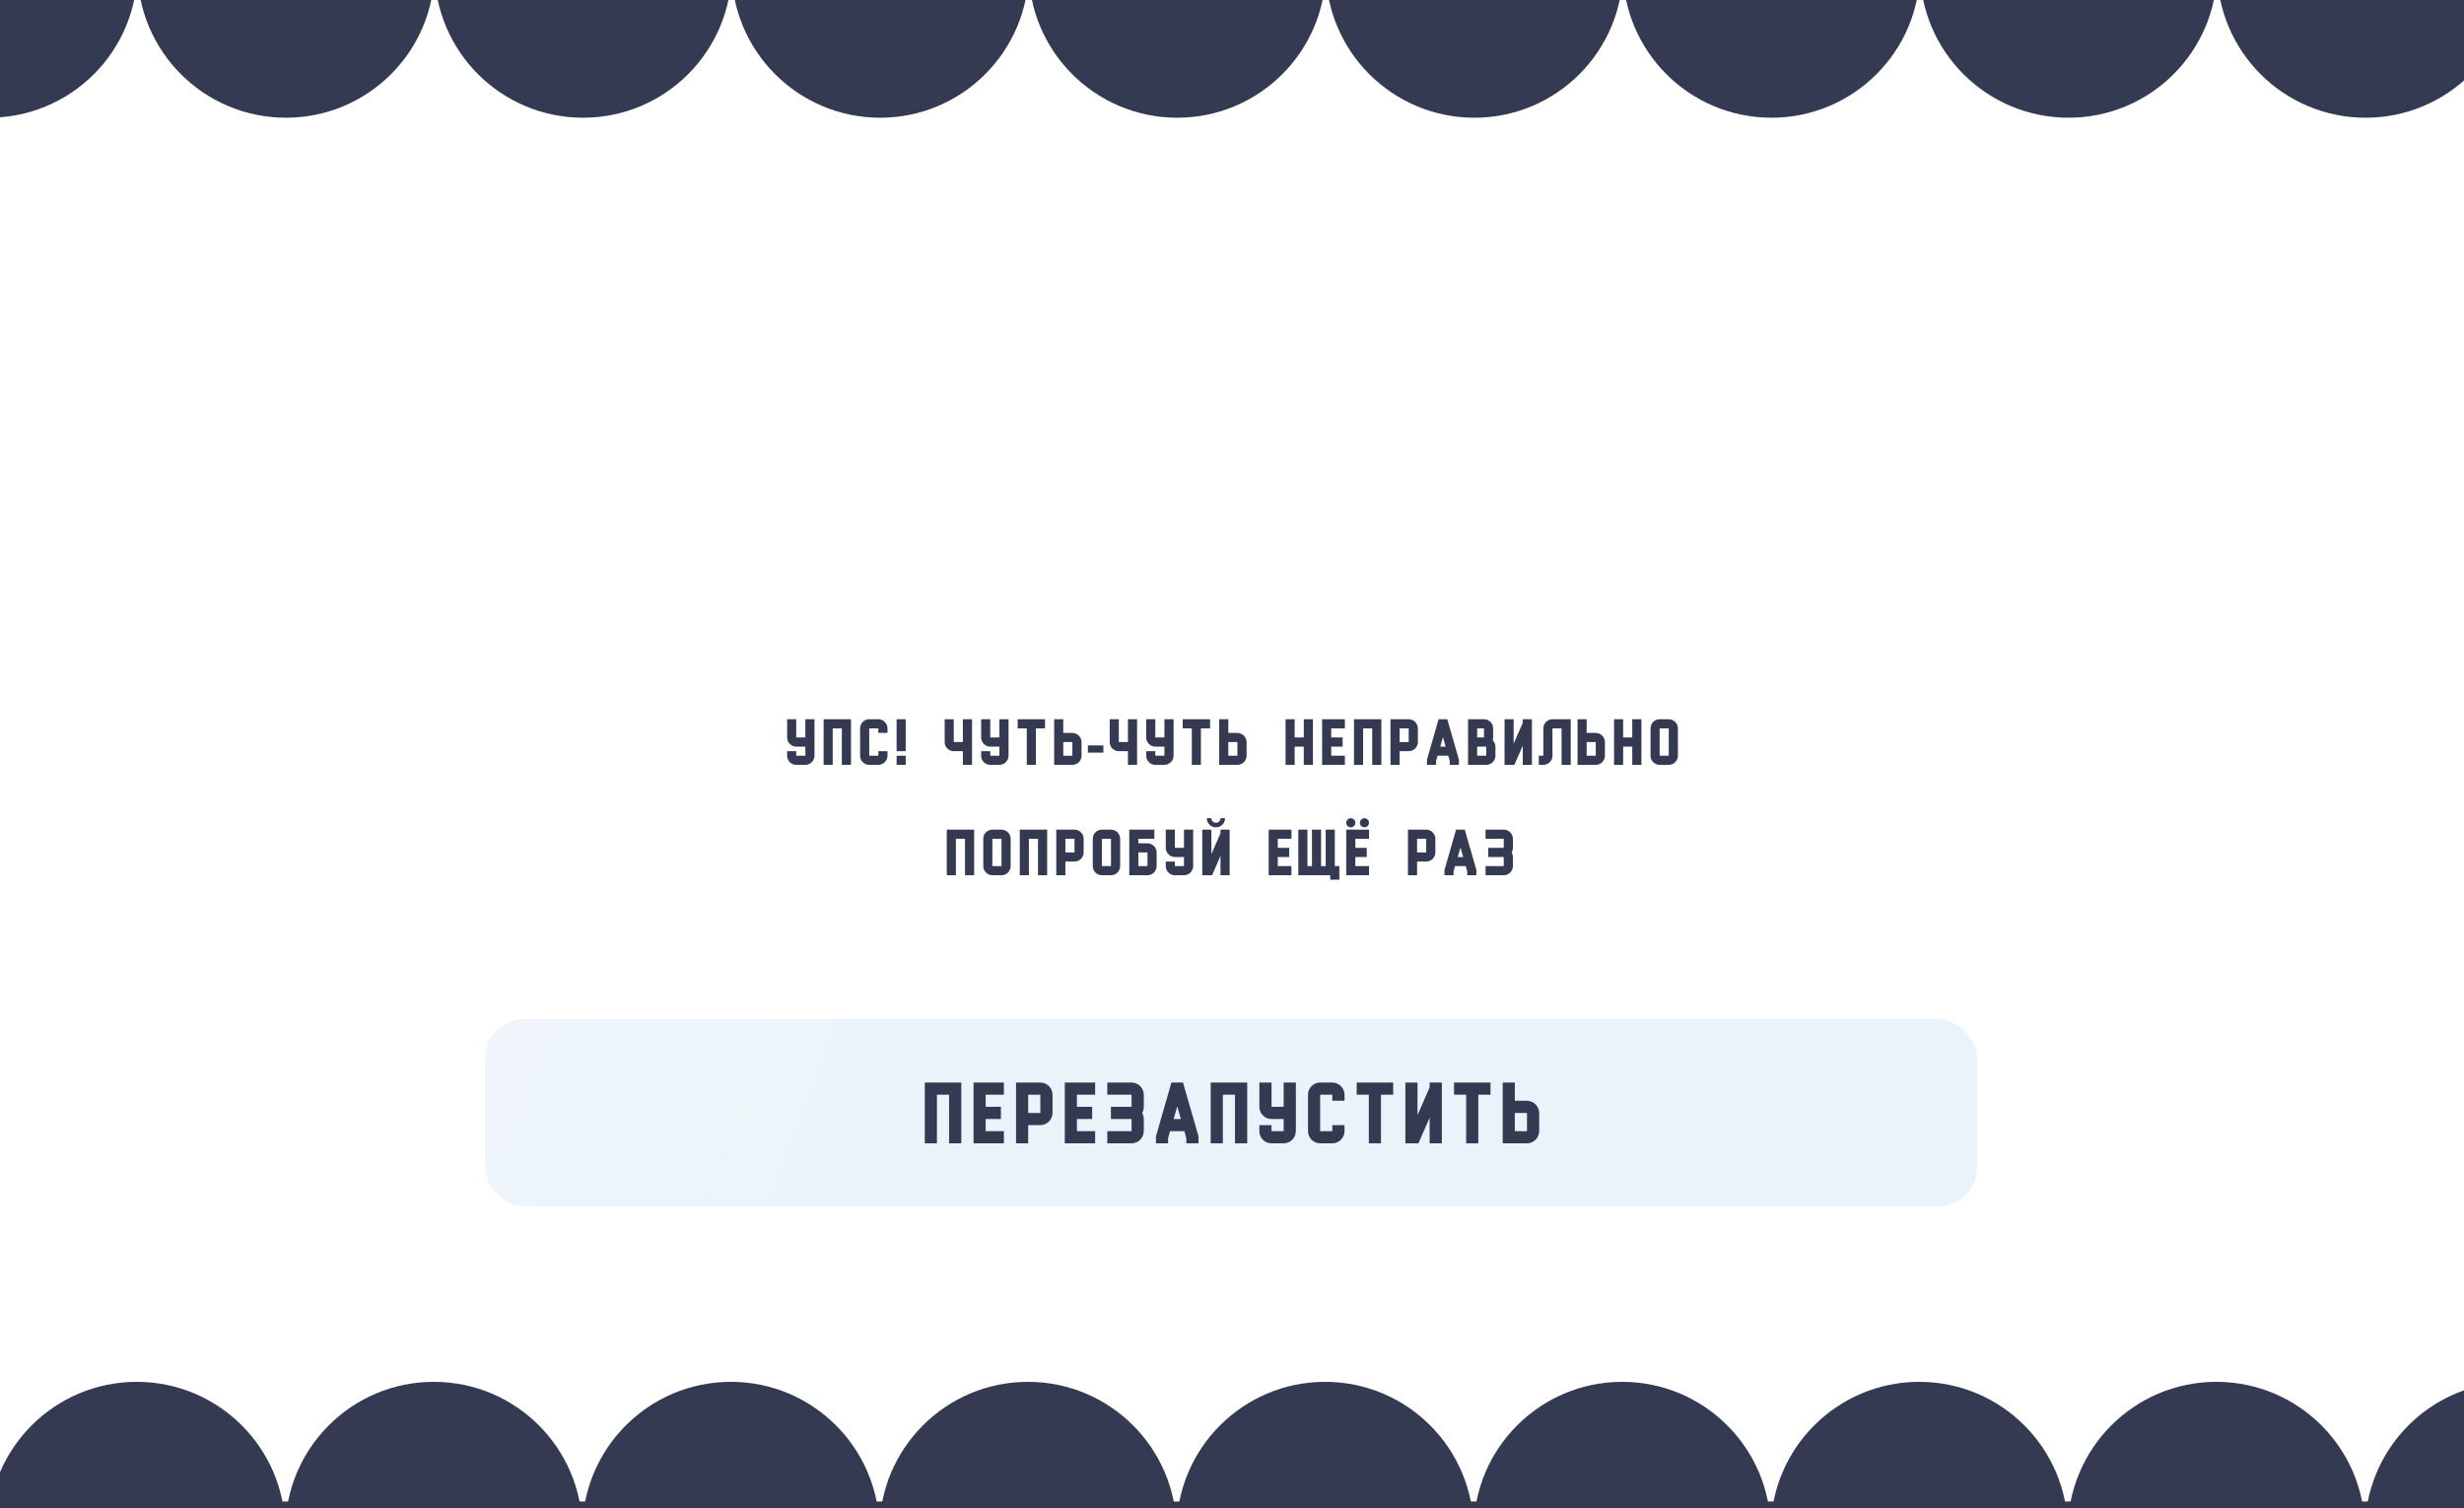 <svg width="1250" height="765" viewBox="0 0 1250 765" fill="none" xmlns="http://www.w3.org/2000/svg">
<g clip-path="url(#clip0_5178_19036)">
<rect width="1250" height="765" fill="white"/>
<rect x="0.234" y="761.699" width="1250" height="68" fill="#353A53"/>
<circle cx="69.359" cy="776.359" r="75.359" fill="#353A53"/>
<circle cx="220.076" cy="776.359" r="75.359" fill="#353A53"/>
<circle cx="370.794" cy="776.359" r="75.359" fill="#353A53"/>
<circle cx="521.511" cy="776.359" r="75.359" fill="#353A53"/>
<circle cx="672.23" cy="776.359" r="75.359" fill="#353A53"/>
<circle cx="822.947" cy="776.359" r="75.359" fill="#353A53"/>
<circle cx="973.666" cy="776.359" r="75.359" fill="#353A53"/>
<circle cx="1124.38" cy="776.359" r="75.359" fill="#353A53"/>
<path d="M1275.1 701C1255.11 701 1235.95 708.94 1221.81 723.072C1207.68 737.205 1199.74 756.372 1199.74 776.359C1199.74 796.345 1207.68 815.513 1221.81 829.646C1235.95 843.778 1255.11 851.718 1275.1 851.718L1275.1 776.359V701Z" fill="#353A53"/>
<circle cx="1200.1" cy="-15.64" r="75.359" transform="rotate(-180 1200.1 -15.64)" fill="#353A53"/>
<circle cx="1049.38" cy="-15.64" r="75.359" transform="rotate(-180 1049.38 -15.64)" fill="#353A53"/>
<circle cx="898.665" cy="-15.64" r="75.359" transform="rotate(-180 898.665 -15.64)" fill="#353A53"/>
<circle cx="747.948" cy="-15.64" r="75.359" transform="rotate(-180 747.948 -15.64)" fill="#353A53"/>
<circle cx="597.229" cy="-15.64" r="75.359" transform="rotate(-180 597.229 -15.64)" fill="#353A53"/>
<circle cx="446.512" cy="-15.64" r="75.359" transform="rotate(-180 446.512 -15.64)" fill="#353A53"/>
<circle cx="295.793" cy="-15.64" r="75.359" transform="rotate(-180 295.793 -15.64)" fill="#353A53"/>
<circle cx="145.075" cy="-15.64" r="75.359" transform="rotate(-180 145.075 -15.64)" fill="#353A53"/>
<path d="M-5.642 59.719C14.344 59.719 33.512 51.779 47.645 37.647C61.777 23.514 69.717 4.346 69.717 -15.64C69.717 -35.627 61.777 -54.794 47.645 -68.927C33.512 -83.059 14.344 -90.999 -5.642 -90.999L-5.642 -15.64L-5.642 59.719Z" fill="#353A53"/>
<path d="M413.2 364.87V374.11V383.38C413.2 384.02 413.07 384.62 412.81 385.18C412.57 385.74 412.24 386.23 411.82 386.65C411.4 387.07 410.9 387.4 410.32 387.64C409.76 387.88 409.17 388 408.55 388H403.93C403.29 388 402.69 387.88 402.13 387.64C401.57 387.4 401.08 387.07 400.66 386.65C400.24 386.23 399.91 385.74 399.67 385.18C399.43 384.62 399.31 384.02 399.31 383.38V381.07H403.93V383.38H408.55V378.76H403.93C403.29 378.76 402.69 378.64 402.13 378.4C401.57 378.14 401.08 377.8 400.66 377.38C400.24 376.96 399.91 376.47 399.67 375.91C399.43 375.35 399.31 374.75 399.31 374.11V364.87H403.93V374.11H408.55V364.87H413.2ZM417.826 364.87H431.716V388H427.066V369.49H422.446V388H417.826V364.87ZM445.581 388H440.961C440.321 388 439.721 387.88 439.161 387.64C438.601 387.4 438.111 387.07 437.691 386.65C437.271 386.23 436.941 385.74 436.701 385.18C436.461 384.62 436.341 384.02 436.341 383.38V369.49C436.341 368.85 436.461 368.25 436.701 367.69C436.941 367.13 437.271 366.64 437.691 366.22C438.111 365.8 438.601 365.47 439.161 365.23C439.721 364.99 440.321 364.87 440.961 364.87H445.581C446.201 364.87 446.791 364.99 447.351 365.23C447.931 365.47 448.431 365.8 448.851 366.22C449.271 366.64 449.601 367.13 449.841 367.69C450.101 368.25 450.231 368.85 450.231 369.49V371.8H445.581V369.49H440.961V383.38H445.581V381.07H450.231V383.38C450.231 384.02 450.101 384.62 449.841 385.18C449.601 385.74 449.271 386.23 448.851 386.65C448.431 387.07 447.931 387.4 447.351 387.64C446.791 387.88 446.201 388 445.581 388ZM454.857 364.87H459.477V381.07H454.857V364.87ZM454.857 383.38H459.477V388H454.857V383.38ZM488.472 376.45V364.87H493.122V388H488.472V381.07H483.852C483.212 381.07 482.612 380.95 482.052 380.71C481.492 380.47 481.002 380.14 480.582 379.72C480.162 379.3 479.832 378.81 479.592 378.25C479.352 377.69 479.232 377.09 479.232 376.45V364.87H483.852V376.45H488.472ZM511.638 364.87V374.11V383.38C511.638 384.02 511.508 384.62 511.248 385.18C511.008 385.74 510.678 386.23 510.258 386.65C509.838 387.07 509.338 387.4 508.758 387.64C508.198 387.88 507.608 388 506.988 388H502.368C501.728 388 501.128 387.88 500.568 387.64C500.008 387.4 499.518 387.07 499.098 386.65C498.678 386.23 498.348 385.74 498.108 385.18C497.868 384.62 497.748 384.02 497.748 383.38V381.07H502.368V383.38H506.988V378.76H502.368C501.728 378.76 501.128 378.64 500.568 378.4C500.008 378.14 499.518 377.8 499.098 377.38C498.678 376.96 498.348 376.47 498.108 375.91C497.868 375.35 497.748 374.75 497.748 374.11V364.87H502.368V374.11H506.988V364.87H511.638ZM516.263 369.49V364.87H530.153V369.49H525.503V388H520.883V369.49H516.263ZM544.019 388H537.089H534.779V364.87H539.399V371.8H544.019C544.639 371.8 545.229 371.93 545.789 372.19C546.369 372.43 546.869 372.76 547.289 373.18C547.709 373.6 548.039 374.1 548.279 374.68C548.539 375.24 548.669 375.83 548.669 376.45V383.38C548.669 384.02 548.539 384.62 548.279 385.18C548.039 385.74 547.709 386.23 547.289 386.65C546.869 387.07 546.369 387.4 545.789 387.64C545.229 387.88 544.639 388 544.019 388ZM544.019 383.38V376.45H539.399V383.38H544.019ZM551.884 381.79V378.13H559.744V381.79H551.884ZM572.202 376.45V364.87H576.852V388H572.202V381.07H567.582C566.942 381.07 566.342 380.95 565.782 380.71C565.222 380.47 564.732 380.14 564.312 379.72C563.892 379.3 563.562 378.81 563.322 378.25C563.082 377.69 562.962 377.09 562.962 376.45V364.87H567.582V376.45H572.202ZM595.368 364.87V374.11V383.38C595.368 384.02 595.238 384.62 594.978 385.18C594.738 385.74 594.408 386.23 593.988 386.65C593.568 387.07 593.068 387.4 592.488 387.64C591.928 387.88 591.338 388 590.718 388H586.098C585.458 388 584.858 387.88 584.298 387.64C583.738 387.4 583.248 387.07 582.828 386.65C582.408 386.23 582.078 385.74 581.838 385.18C581.598 384.62 581.478 384.02 581.478 383.38V381.07H586.098V383.38H590.718V378.76H586.098C585.458 378.76 584.858 378.64 584.298 378.4C583.738 378.14 583.248 377.8 582.828 377.38C582.408 376.96 582.078 376.47 581.838 375.91C581.598 375.35 581.478 374.75 581.478 374.11V364.87H586.098V374.11H590.718V364.87H595.368ZM599.994 369.49V364.87H613.884V369.49H609.234V388H604.614V369.49H599.994ZM627.749 388H620.819H618.509V364.87H623.129V371.8H627.749C628.369 371.8 628.959 371.93 629.519 372.19C630.099 372.43 630.599 372.76 631.019 373.18C631.439 373.6 631.769 374.1 632.009 374.68C632.269 375.24 632.399 375.83 632.399 376.45V383.38C632.399 384.02 632.269 384.62 632.009 385.18C631.769 385.74 631.439 386.23 631.019 386.65C630.599 387.07 630.099 387.4 629.519 387.64C628.959 387.88 628.369 388 627.749 388ZM627.749 383.38V376.45H623.129V383.38H627.749ZM656.791 374.11H661.411V364.87H666.061V388H661.411V378.76H656.791V388H652.171V364.87H656.791V374.11ZM670.717 364.87H682.267V369.49H675.337V374.11H681.127V378.76H675.337V383.38H682.267V388H670.717V364.87ZM686.888 364.87H700.778V388H696.128V369.49H691.508V388H686.888V364.87ZM714.644 381.07H710.024V388H705.404V364.87H714.644C715.264 364.87 715.854 364.99 716.414 365.23C716.994 365.47 717.494 365.8 717.914 366.22C718.334 366.64 718.664 367.13 718.904 367.69C719.164 368.25 719.294 368.85 719.294 369.49V376.45C719.294 377.09 719.164 377.69 718.904 378.25C718.664 378.81 718.334 379.3 717.914 379.72C717.494 380.14 716.994 380.47 716.414 380.71C715.854 380.95 715.264 381.07 714.644 381.07ZM714.644 369.49H710.024V376.45H714.644V369.49ZM723.919 385.36L729.799 364.87H734.209L740.119 385.36V388H735.469V386.02L734.719 383.38H729.289L728.539 386.02V388H723.919V385.36ZM733.399 378.76L732.019 373.96L730.639 378.76H733.399ZM753.989 388H744.749V364.87H752.849C753.489 364.87 754.089 364.99 754.649 365.23C755.209 365.47 755.699 365.8 756.119 366.22C756.539 366.64 756.869 367.13 757.109 367.69C757.349 368.25 757.469 368.85 757.469 369.49V374.11C757.469 374.67 757.399 375.13 757.259 375.49C757.679 375.91 758.009 376.4 758.249 376.96C758.509 377.52 758.639 378.12 758.639 378.76V383.38C758.639 384.02 758.509 384.62 758.249 385.18C758.009 385.74 757.679 386.23 757.259 386.65C756.839 387.07 756.339 387.4 755.759 387.64C755.199 387.88 754.609 388 753.989 388ZM753.989 383.38V378.76H749.369V383.38H753.989ZM752.849 369.49H749.369V374.11H752.849V369.49ZM767.885 377.26L772.505 366.7V364.87H777.155V388H772.505V378.25L768.245 388H763.265V364.87H767.885V377.26ZM787.571 364.87H796.841V388H792.191V369.49H787.571V383.38C787.571 384.02 787.451 384.62 787.211 385.18C786.971 385.74 786.641 386.23 786.221 386.65C785.801 387.07 785.311 387.4 784.751 387.64C784.191 387.88 783.591 388 782.951 388H780.641V383.38H782.951V369.49C782.951 368.85 783.071 368.25 783.311 367.69C783.551 367.13 783.881 366.64 784.301 366.22C784.721 365.8 785.211 365.47 785.771 365.23C786.331 364.99 786.931 364.87 787.571 364.87ZM809.536 388H802.606H800.296V364.87H804.916V371.8H809.536C810.156 371.8 810.746 371.93 811.306 372.19C811.886 372.43 812.386 372.76 812.806 373.18C813.226 373.6 813.556 374.1 813.796 374.68C814.056 375.24 814.186 375.83 814.186 376.45V383.38C814.186 384.02 814.056 384.62 813.796 385.18C813.556 385.74 813.226 386.23 812.806 386.65C812.386 387.07 811.886 387.4 811.306 387.64C810.746 387.88 810.156 388 809.536 388ZM809.536 383.38V376.45H804.916V383.38H809.536ZM823.432 374.11H828.052V364.87H832.702V388H828.052V378.76H823.432V388H818.812V364.87H823.432V374.11ZM846.568 388H841.948C841.308 388 840.708 387.88 840.148 387.64C839.588 387.4 839.098 387.07 838.678 386.65C838.258 386.23 837.928 385.74 837.688 385.18C837.448 384.62 837.328 384.02 837.328 383.38V369.49C837.328 368.85 837.448 368.25 837.688 367.69C837.928 367.13 838.258 366.64 838.678 366.22C839.098 365.8 839.588 365.47 840.148 365.23C840.708 364.99 841.308 364.87 841.948 364.87H846.568C847.188 364.87 847.778 364.99 848.338 365.23C848.918 365.47 849.418 365.8 849.838 366.22C850.258 366.64 850.588 367.13 850.828 367.69C851.088 368.25 851.218 368.85 851.218 369.49V383.38C851.218 384.02 851.088 384.62 850.828 385.18C850.588 385.74 850.258 386.23 849.838 386.65C849.418 387.07 848.918 387.4 848.338 387.64C847.778 387.88 847.188 388 846.568 388ZM846.568 369.49H841.948V383.38H846.568V369.49Z" fill="#353A53"/>
<path d="M480.31 420.87H494.2V444H489.55V425.49H484.93V444H480.31V420.87ZM508.066 444H503.446C502.806 444 502.206 443.88 501.646 443.64C501.086 443.4 500.596 443.07 500.176 442.65C499.756 442.23 499.426 441.74 499.186 441.18C498.946 440.62 498.826 440.02 498.826 439.38V425.49C498.826 424.85 498.946 424.25 499.186 423.69C499.426 423.13 499.756 422.64 500.176 422.22C500.596 421.8 501.086 421.47 501.646 421.23C502.206 420.99 502.806 420.87 503.446 420.87H508.066C508.686 420.87 509.276 420.99 509.836 421.23C510.416 421.47 510.916 421.8 511.336 422.22C511.756 422.64 512.086 423.13 512.326 423.69C512.586 424.25 512.716 424.85 512.716 425.49V439.38C512.716 440.02 512.586 440.62 512.326 441.18C512.086 441.74 511.756 442.23 511.336 442.65C510.916 443.07 510.416 443.4 509.836 443.64C509.276 443.88 508.686 444 508.066 444ZM508.066 425.49H503.446V439.38H508.066V425.49ZM517.341 420.87H531.231V444H526.581V425.49H521.961V444H517.341V420.87ZM545.097 437.07H540.477V444H535.857V420.87H545.097C545.717 420.87 546.307 420.99 546.867 421.23C547.447 421.47 547.947 421.8 548.367 422.22C548.787 422.64 549.117 423.13 549.357 423.69C549.617 424.25 549.747 424.85 549.747 425.49V432.45C549.747 433.09 549.617 433.69 549.357 434.25C549.117 434.81 548.787 435.3 548.367 435.72C547.947 436.14 547.447 436.47 546.867 436.71C546.307 436.95 545.717 437.07 545.097 437.07ZM545.097 425.49H540.477V432.45H545.097V425.49ZM563.613 444H558.993C558.353 444 557.753 443.88 557.193 443.64C556.633 443.4 556.143 443.07 555.723 442.65C555.303 442.23 554.973 441.74 554.733 441.18C554.493 440.62 554.373 440.02 554.373 439.38V425.49C554.373 424.85 554.493 424.25 554.733 423.69C554.973 423.13 555.303 422.64 555.723 422.22C556.143 421.8 556.633 421.47 557.193 421.23C557.753 420.99 558.353 420.87 558.993 420.87H563.613C564.233 420.87 564.823 420.99 565.383 421.23C565.963 421.47 566.463 421.8 566.883 422.22C567.303 422.64 567.633 423.13 567.873 423.69C568.133 424.25 568.263 424.85 568.263 425.49V439.38C568.263 440.02 568.133 440.62 567.873 441.18C567.633 441.74 567.303 442.23 566.883 442.65C566.463 443.07 565.963 443.4 565.383 443.64C564.823 443.88 564.233 444 563.613 444ZM563.613 425.49H558.993V439.38H563.613V425.49ZM582.128 444H572.888V420.87H585.608V425.49H577.508V427.8H582.128C582.748 427.8 583.338 427.93 583.898 428.19C584.478 428.43 584.978 428.76 585.398 429.18C585.818 429.6 586.148 430.1 586.388 430.68C586.648 431.24 586.778 431.83 586.778 432.45V439.38C586.778 440.02 586.648 440.62 586.388 441.18C586.148 441.74 585.818 442.23 585.398 442.65C584.978 443.07 584.478 443.4 583.898 443.64C583.338 443.88 582.748 444 582.128 444ZM582.128 439.38V432.45H577.508V439.38H582.128ZM605.294 420.87V430.11V439.38C605.294 440.02 605.164 440.62 604.904 441.18C604.664 441.74 604.334 442.23 603.914 442.65C603.494 443.07 602.994 443.4 602.414 443.64C601.854 443.88 601.264 444 600.644 444H596.024C595.384 444 594.784 443.88 594.224 443.64C593.664 443.4 593.174 443.07 592.754 442.65C592.334 442.23 592.004 441.74 591.764 441.18C591.524 440.62 591.404 440.02 591.404 439.38V437.07H596.024V439.38H600.644V434.76H596.024C595.384 434.76 594.784 434.64 594.224 434.4C593.664 434.14 593.174 433.8 592.754 433.38C592.334 432.96 592.004 432.47 591.764 431.91C591.524 431.35 591.404 430.75 591.404 430.11V420.87H596.024V430.11H600.644V420.87H605.294ZM623.809 444H619.159V434.25L614.899 444H609.919V420.87H614.539V433.26L619.159 422.7V420.87H623.809V444ZM616.849 419.7C617.489 419.7 618.089 419.58 618.649 419.34C619.209 419.1 619.699 418.77 620.119 418.35C620.539 417.93 620.869 417.44 621.109 416.88C621.349 416.32 621.469 415.72 621.469 415.08H619.159C619.159 415.72 618.929 416.27 618.469 416.73C618.029 417.17 617.489 417.39 616.849 417.39C616.209 417.39 615.659 417.17 615.199 416.73C614.759 416.27 614.539 415.72 614.539 415.08H612.229C612.229 415.72 612.349 416.32 612.589 416.88C612.829 417.44 613.159 417.93 613.579 418.35C613.999 418.77 614.489 419.1 615.049 419.34C615.609 419.58 616.209 419.7 616.849 419.7ZM643.611 420.87H655.161V425.49H648.231V430.11H654.021V434.76H648.231V439.38H655.161V444H643.611V420.87ZM672.533 420.87H677.153V439.38H679.463V446.25H674.843V444H658.643V420.87H663.263V439.38H665.573V420.87H670.193V439.38H672.533V420.87ZM687.577 417.39C687.577 416.75 687.347 416.21 686.887 415.77C686.447 415.31 685.907 415.08 685.267 415.08C684.627 415.08 684.077 415.31 683.617 415.77C683.177 416.21 682.957 416.75 682.957 417.39C682.957 418.03 683.177 418.58 683.617 419.04C684.077 419.48 684.627 419.7 685.267 419.7C685.907 419.7 686.447 419.48 686.887 419.04C687.347 418.58 687.577 418.03 687.577 417.39ZM694.507 417.39C694.507 416.75 694.277 416.21 693.817 415.77C693.377 415.31 692.837 415.08 692.197 415.08C691.557 415.08 691.007 415.31 690.547 415.77C690.107 416.21 689.887 416.75 689.887 417.39C689.887 418.03 690.107 418.58 690.547 419.04C691.007 419.48 691.557 419.7 692.197 419.7C692.837 419.7 693.377 419.48 693.817 419.04C694.277 418.58 694.507 418.03 694.507 417.39ZM687.577 430.11H693.367V434.76H687.577V439.38H694.507V444H682.957V420.87H694.507V425.49H687.577V430.11ZM723.515 437.07H718.895V444H714.275V420.87H723.515C724.135 420.87 724.725 420.99 725.285 421.23C725.865 421.47 726.365 421.8 726.785 422.22C727.205 422.64 727.535 423.13 727.775 423.69C728.035 424.25 728.165 424.85 728.165 425.49V432.45C728.165 433.09 728.035 433.69 727.775 434.25C727.535 434.81 727.205 435.3 726.785 435.72C726.365 436.14 725.865 436.47 725.285 436.71C724.725 436.95 724.135 437.07 723.515 437.07ZM723.515 425.49H718.895V432.45H723.515V425.49ZM732.79 441.36L738.67 420.87H743.08L748.99 441.36V444H744.34V442.02L743.59 439.38H738.16L737.41 442.02V444H732.79V441.36ZM742.27 434.76L740.89 429.96L739.51 434.76H742.27ZM767.511 425.49V430.11C767.511 430.55 767.451 430.97 767.331 431.37C767.231 431.75 767.081 432.11 766.881 432.45C767.081 432.79 767.231 433.16 767.331 433.56C767.451 433.94 767.511 434.34 767.511 434.76V439.38C767.511 440.02 767.381 440.62 767.121 441.18C766.881 441.74 766.551 442.23 766.131 442.65C765.711 443.07 765.211 443.4 764.631 443.64C764.071 443.88 763.481 444 762.861 444H753.621V439.38H762.861V434.76H755.001V430.11H762.861V425.49H753.621V420.87H762.861C763.481 420.87 764.071 420.99 764.631 421.23C765.211 421.47 765.711 421.8 766.131 422.22C766.551 422.64 766.881 423.13 767.121 423.69C767.381 424.25 767.511 424.85 767.511 425.49Z" fill="#353A53"/>
<g filter="url(#filter0_dd_5178_19036)">
<rect x="246" y="517" width="757" height="95" rx="20" fill="#EBF3FA"/>
<rect x="246" y="517" width="757" height="95" rx="20" fill="url(#paint0_linear_5178_19036)" fill-opacity="0.2"/>
</g>
<path d="M469.154 549.16H487.674V580H481.474V555.32H475.314V580H469.154V549.16ZM493.882 549.16H509.282V555.32H500.042V561.48H507.762V567.68H500.042V573.84H509.282V580H493.882V549.16ZM527.763 570.76H521.603V580H515.443V549.16H527.763C528.59 549.16 529.377 549.32 530.123 549.64C530.897 549.96 531.563 550.4 532.123 550.96C532.683 551.52 533.123 552.173 533.443 552.92C533.79 553.667 533.963 554.467 533.963 555.32V564.6C533.963 565.453 533.79 566.253 533.443 567C533.123 567.747 532.683 568.4 532.123 568.96C531.563 569.52 530.897 569.96 530.123 570.28C529.377 570.6 528.59 570.76 527.763 570.76ZM527.763 555.32H521.603V564.6H527.763V555.32ZM540.171 549.16H555.571V555.32H546.331V561.48H554.051V567.68H546.331V573.84H555.571V580H540.171V549.16ZM580.252 555.32V561.48C580.252 562.067 580.172 562.627 580.012 563.16C579.879 563.667 579.679 564.147 579.412 564.6C579.679 565.053 579.879 565.547 580.012 566.08C580.172 566.587 580.252 567.12 580.252 567.68V573.84C580.252 574.693 580.079 575.493 579.732 576.24C579.412 576.987 578.972 577.64 578.412 578.2C577.852 578.76 577.186 579.2 576.412 579.52C575.666 579.84 574.879 580 574.052 580H561.732V573.84H574.052V567.68H563.572V561.48H574.052V555.32H561.732V549.16H574.052C574.879 549.16 575.666 549.32 576.412 549.64C577.186 549.96 577.852 550.4 578.412 550.96C578.972 551.52 579.412 552.173 579.732 552.92C580.079 553.667 580.252 554.467 580.252 555.32ZM586.42 576.48L594.26 549.16H600.14L608.02 576.48V580H601.82V577.36L600.82 573.84H593.58L592.58 577.36V580H586.42V576.48ZM599.06 567.68L597.22 561.28L595.38 567.68H599.06ZM614.193 549.16H632.713V580H626.513V555.32H620.353V580H614.193V549.16ZM657.401 549.16V561.48V573.84C657.401 574.693 657.227 575.493 656.881 576.24C656.561 576.987 656.121 577.64 655.561 578.2C655.001 578.76 654.334 579.2 653.561 579.52C652.814 579.84 652.027 580 651.201 580H645.041C644.187 580 643.387 579.84 642.641 579.52C641.894 579.2 641.241 578.76 640.681 578.2C640.121 577.64 639.681 576.987 639.361 576.24C639.041 575.493 638.881 574.693 638.881 573.84V570.76H645.041V573.84H651.201V567.68H645.041C644.187 567.68 643.387 567.52 642.641 567.2C641.894 566.853 641.241 566.4 640.681 565.84C640.121 565.28 639.681 564.627 639.361 563.88C639.041 563.133 638.881 562.333 638.881 561.48V549.16H645.041V561.48H651.201V549.16H657.401ZM675.888 580H669.728C668.875 580 668.075 579.84 667.328 579.52C666.582 579.2 665.928 578.76 665.368 578.2C664.808 577.64 664.368 576.987 664.048 576.24C663.728 575.493 663.568 574.693 663.568 573.84V555.32C663.568 554.467 663.728 553.667 664.048 552.92C664.368 552.173 664.808 551.52 665.368 550.96C665.928 550.4 666.582 549.96 667.328 549.64C668.075 549.32 668.875 549.16 669.728 549.16H675.888C676.715 549.16 677.502 549.32 678.248 549.64C679.022 549.96 679.688 550.4 680.248 550.96C680.808 551.52 681.248 552.173 681.568 552.92C681.915 553.667 682.088 554.467 682.088 555.32V558.4H675.888V555.32H669.728V573.84H675.888V570.76H682.088V573.84C682.088 574.693 681.915 575.493 681.568 576.24C681.248 576.987 680.808 577.64 680.248 578.2C679.688 578.76 679.022 579.2 678.248 579.52C677.502 579.84 676.715 580 675.888 580ZM688.256 555.32V549.16H706.776V555.32H700.576V580H694.416V555.32H688.256ZM719.103 565.68L725.263 551.6V549.16H731.463V580H725.263V567L719.583 580H712.943V549.16H719.103V565.68ZM737.631 555.32V549.16H756.151V555.32H749.951V580H743.791V555.32H737.631ZM774.638 580H765.398H762.318V549.16H768.478V558.4H774.638C775.465 558.4 776.252 558.573 776.998 558.92C777.772 559.24 778.438 559.68 778.998 560.24C779.558 560.8 779.998 561.467 780.318 562.24C780.665 562.987 780.838 563.773 780.838 564.6V573.84C780.838 574.693 780.665 575.493 780.318 576.24C779.998 576.987 779.558 577.64 778.998 578.2C778.438 578.76 777.772 579.2 776.998 579.52C776.252 579.84 775.465 580 774.638 580ZM774.638 573.84V564.6H768.478V573.84H774.638Z" fill="#353A53"/>
</g>
<defs>
<filter id="filter0_dd_5178_19036" x="193.1" y="464.1" width="852.8" height="190.8" filterUnits="userSpaceOnUse" color-interpolation-filters="sRGB">
<feFlood flood-opacity="0" result="BackgroundImageFix"/>
<feColorMatrix in="SourceAlpha" type="matrix" values="0 0 0 0 0 0 0 0 0 0 0 0 0 0 0 0 0 0 127 0" result="hardAlpha"/>
<feOffset dx="5" dy="5"/>
<feGaussianBlur stdDeviation="17.35"/>
<feComposite in2="hardAlpha" operator="out"/>
<feColorMatrix type="matrix" values="0 0 0 0 0.549 0 0 0 0 0.652 0 0 0 0 0.742 0 0 0 0.78 0"/>
<feBlend mode="normal" in2="BackgroundImageFix" result="effect1_dropShadow_5178_19036"/>
<feColorMatrix in="SourceAlpha" type="matrix" values="0 0 0 0 0 0 0 0 0 0 0 0 0 0 0 0 0 0 127 0" result="hardAlpha"/>
<feOffset dx="-5" dy="-5"/>
<feGaussianBlur stdDeviation="23.95"/>
<feComposite in2="hardAlpha" operator="out"/>
<feColorMatrix type="matrix" values="0 0 0 0 1 0 0 0 0 1 0 0 0 0 1 0 0 0 1 0"/>
<feBlend mode="normal" in2="effect1_dropShadow_5178_19036" result="effect2_dropShadow_5178_19036"/>
<feBlend mode="normal" in="SourceGraphic" in2="effect2_dropShadow_5178_19036" result="shape"/>
</filter>
<linearGradient id="paint0_linear_5178_19036" x1="246" y1="517" x2="498" y2="612" gradientUnits="userSpaceOnUse">
<stop stop-color="white"/>
<stop offset="1" stop-color="#EBF3FA"/>
</linearGradient>
<clipPath id="clip0_5178_19036">
<rect width="1250" height="765" fill="white"/>
</clipPath>
</defs>
</svg>
